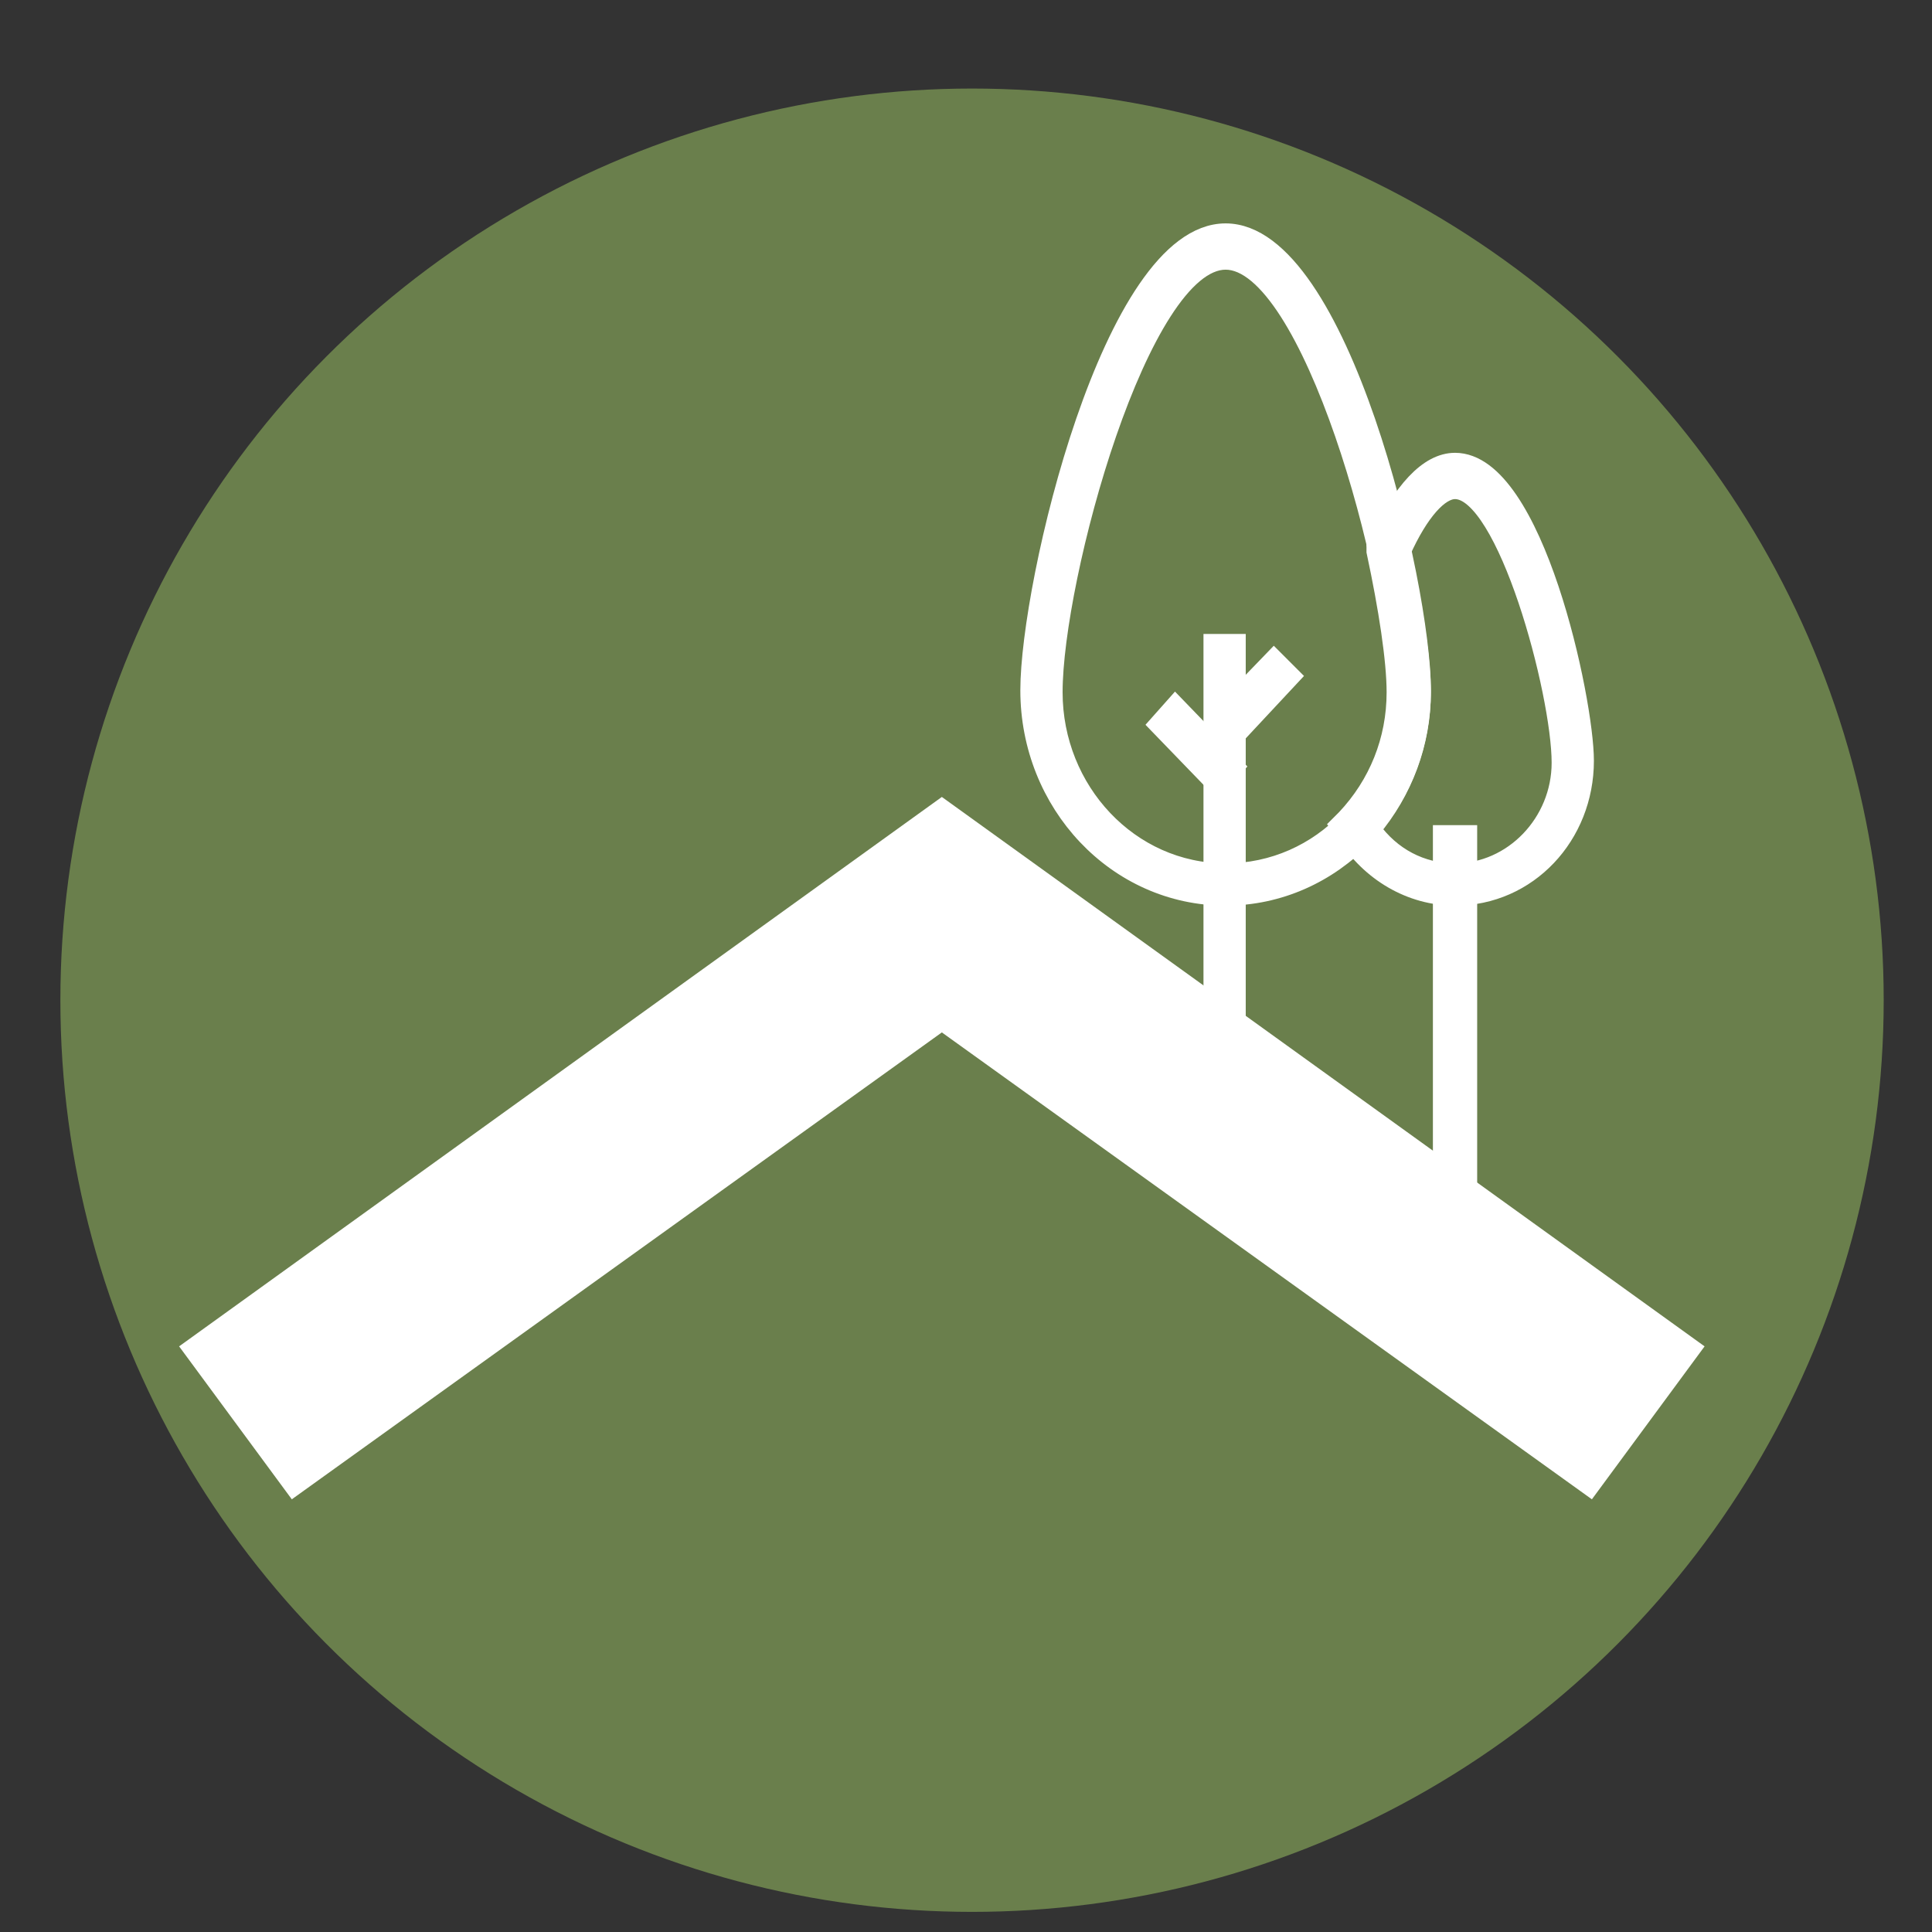 <?xml version="1.0" encoding="utf-8"?>
<!-- Generator: Adobe Illustrator 19.2.1, SVG Export Plug-In . SVG Version: 6.00 Build 0)  -->
<svg version="1.1" id="Layer_1" xmlns="http://www.w3.org/2000/svg" xmlns:xlink="http://www.w3.org/1999/xlink" x="0px" y="0px"
	 viewBox="0 0 96 96" style="enable-background:new 0 0 96 96;" xml:space="preserve">
<rect x="0" y="0" width="96" height="96" fill="#333333" stroke="none"/>
<style type="text/css">
	.st0{fill:#6A7F4C;}
	.st1{fill:#FFFFFF;}
	.st2{fill:#FFFFFF;stroke:#FFFFFF;stroke-miterlimit:10;}
</style>
<title>roofgarden</title>
<circle class="st0" cx="48.3" cy="49.7" r="45.3"/>
<polygon class="st1" points="46.8,39.6 8.9,66.9 14.5,74.5 46.8,51.3 79.1,74.5 84.7,66.9 "/>
<g>
	<g>
		<g>
			<path class="st2" d="M60.9,44.5c-5.4,0-9.7-4.6-9.7-10.2c0-5.3,4.1-22.7,9.7-22.7s9.7,17.4,9.7,22.7C70.6,40,66.2,44.5,60.9,44.5
				z M60.9,12.9c-4.3,0-8.6,15.8-8.6,21.5c0,4.9,3.8,9,8.6,9s8.6-4,8.6-9C69.5,28.7,65.2,12.9,60.9,12.9z"/>
		</g>
	</g>
	<g>
		<g>
			<polygon class="st2" points="60.3,32 61.4,32 61.4,51.4 60.3,50.3 			"/>
		</g>
	</g>
	<g>
		<g>
			<polygon class="st2" points="71.7,41.5 72.9,41.5 72.9,59 71.7,58.4 			"/>
		</g>
	</g>
	<g>
		<g>
			<path class="st2" d="M72.3,44.5c-2.2,0-4.2-1.2-5.4-3.1L66.6,41l0.3-0.3c1.6-1.7,2.5-3.9,2.5-6.3c0-1.6-0.4-4.2-1-7v-0.2l0.1-0.2
				c1.2-2.6,2.5-4,3.8-4c3.9,0,6.4,11.8,6.4,14.8C78.7,41.5,75.9,44.5,72.3,44.5z M68.1,41.2c1,1.4,2.5,2.2,4.2,2.2
				c2.9,0,5.3-2.5,5.3-5.5c0-3.5-2.7-13.6-5.3-13.6c-0.8,0-1.8,1.1-2.7,3.1c0.6,2.8,1,5.4,1,7C70.6,36.9,69.7,39.3,68.1,41.2z"/>
		</g>
	</g>
	<g>
		<g>
			<polygon class="st2" points="63.3,32.8 64.1,33.6 61.3,36.6 60.5,35.7 			"/>
		</g>
	</g>
	<g>
		<g>
			<polygon class="st2" points="58.4,35.1 61.3,38.1 60.5,39 57.6,36 			"/>
		</g>
	</g>
</g>
</svg>

